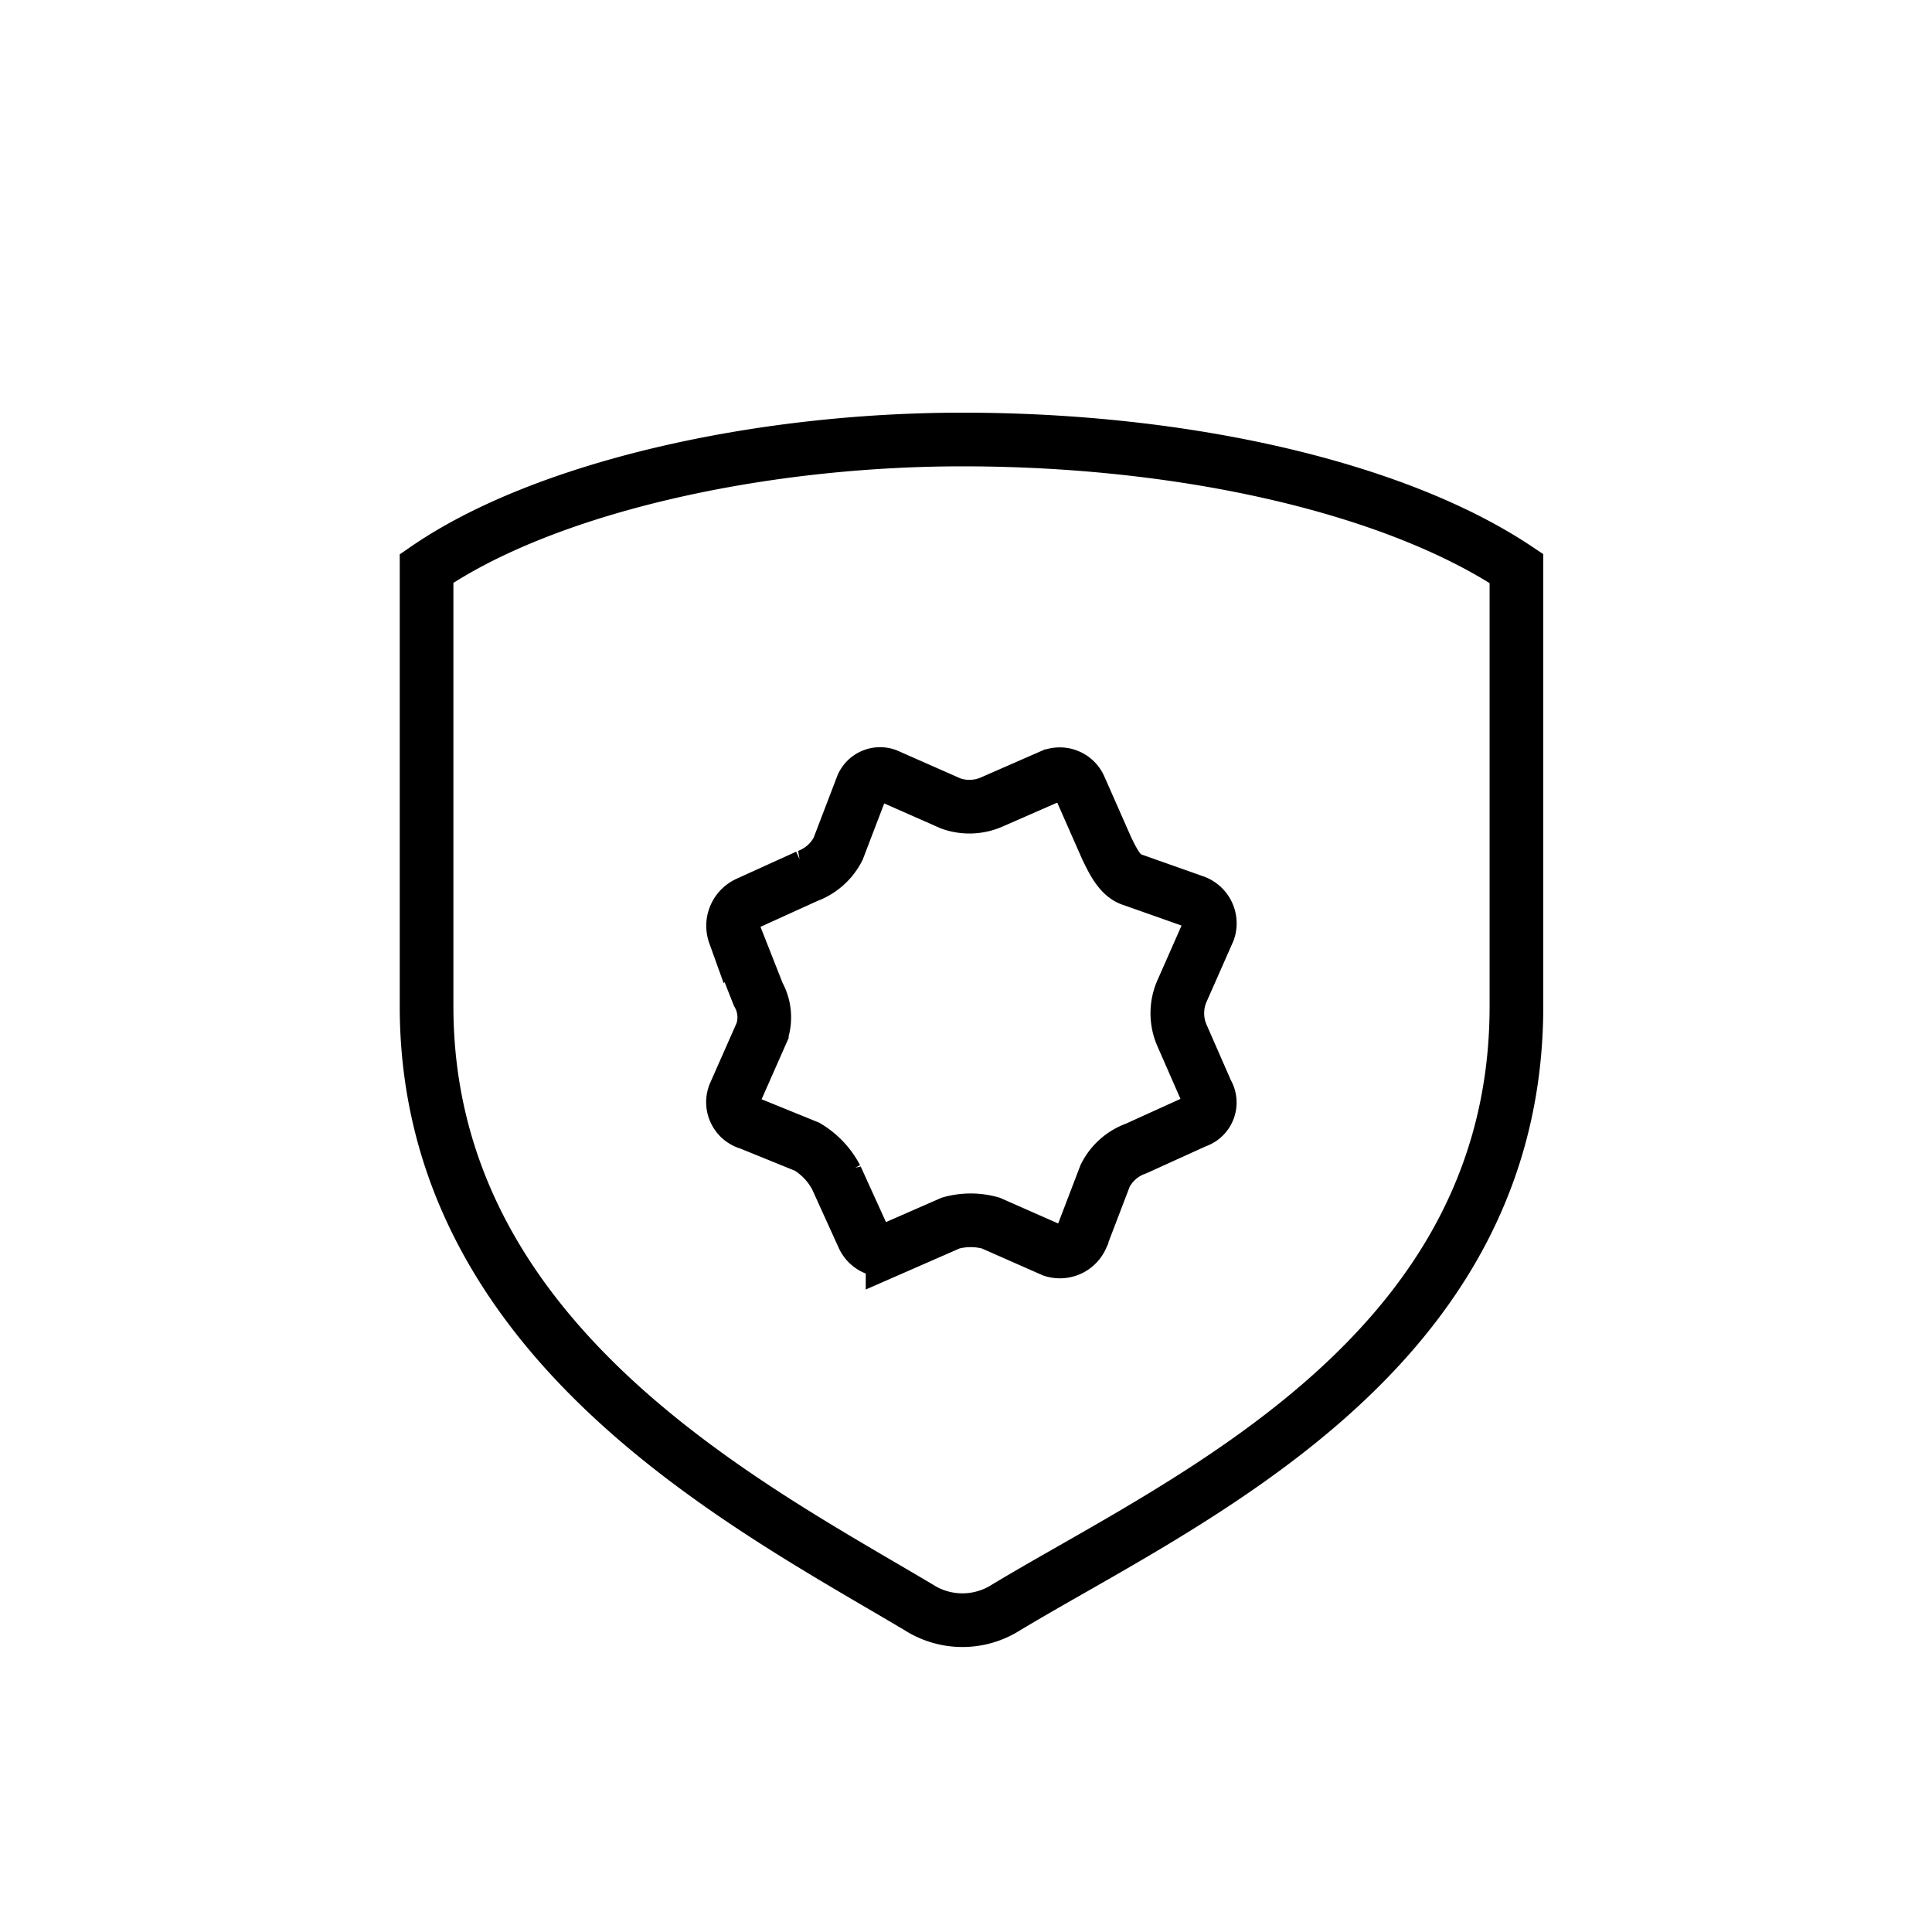 <svg viewBox="0 0 72 72" xmlns="http://www.w3.org/2000/svg"><path fill="none" stroke="#000" stroke-width="2" d="M35.867 16.379c-7.717 0-15.637 1.827-19.97 4.806v16.314c0 12.523 11.982 18.615 18.345 22.406a3.022 3.022 0 0 0 3.25 0c6.633-3.994 19.021-9.41 19.021-22.406V21.185c-4.468-2.979-12.253-4.806-20.646-4.806zm8.161 22.16.948 2.166a.733.733 0 0 1-.406 1.083l-2.234 1.015a2.054 2.054 0 0 0-1.151 1.016l-.88 2.301a.884.884 0 0 1-1.084.474l-2.301-1.015a2.779 2.779 0 0 0-1.49 0l-2.166.948a.853.853 0 0 1-1.083-.406l-1.015-2.234a2.921 2.921 0 0 0-1.083-1.15l-2.166-.88a.809.809 0 0 1-.542-1.084l1.016-2.301a1.756 1.756 0 0 0-.136-1.422l-.88-2.234a.926.926 0 0 1 .474-1.15l2.235-1.016a2.095 2.095 0 0 0 1.15-1.016l.88-2.301a.723.723 0 0 1 1.016-.406l2.301 1.015a2.071 2.071 0 0 0 1.557-.067l2.166-.948a.816.816 0 0 1 1.084.406l1.015 2.302c.203.406.474 1.015.947 1.15l2.302.813a.859.859 0 0 1 .541 1.083l-1.015 2.301a2.065 2.065 0 0 0 0 1.557z"/></svg>